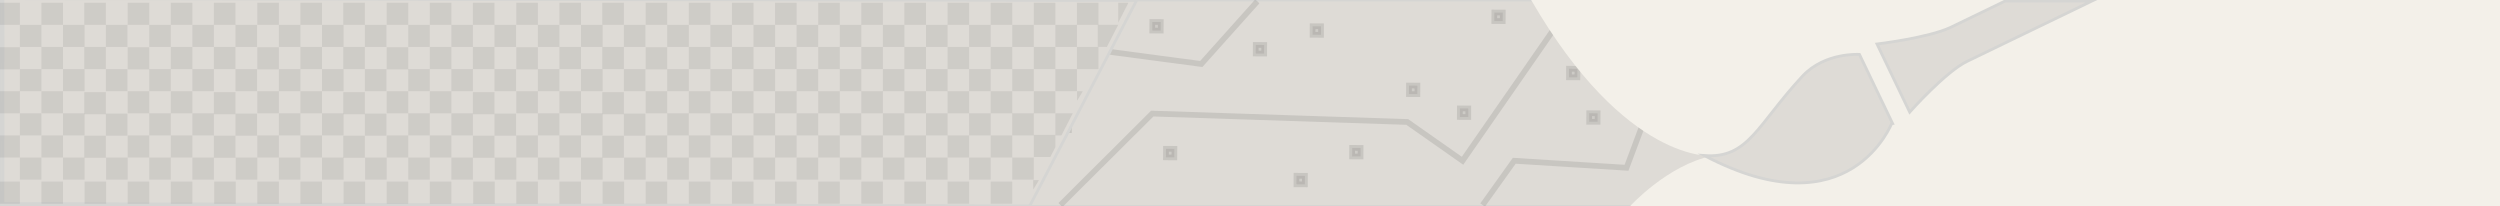<?xml version="1.0" encoding="utf-8"?>
<!-- Generator: Adobe Illustrator 15.1.0, SVG Export Plug-In . SVG Version: 6.00 Build 0)  -->
<!DOCTYPE svg PUBLIC "-//W3C//DTD SVG 1.1//EN" "http://www.w3.org/Graphics/SVG/1.1/DTD/svg11.dtd">
<svg version="1.1" id="Calque_1" xmlns="http://www.w3.org/2000/svg" xmlns:xlink="http://www.w3.org/1999/xlink" x="0px" y="0px"
	 width="872px" height="72px" viewBox="0 0 872 72" enable-background="new 0 0 872 72" xml:space="preserve">
<rect x="0" y="0" width="872" height="72" fill="#808080" stroke="none"/>
<rect x="0.175" fill="#DEDBD6" stroke="#D5D5D3" stroke-miterlimit="10" width="872" height="72"/>
<g opacity="0.75">
	
		<rect x="566.843" y="14.347" transform="matrix(-1 -0.005 0.005 -1 1136.547 34.322)" opacity="0.13" fill="#3D3D3C" stroke="#000000" stroke-width="2" enable-background="new    " width="2.941" height="2.986"/>
	
		<rect x="554.312" y="39.504" transform="matrix(-1 -0.004 0.004 -1 1111.395 84.212)" opacity="0.13" fill="#3D3D3C" stroke="#000000" stroke-width="2" enable-background="new    " width="2.939" height="2.988"/>
	
		<rect x="547.257" y="24.181" transform="matrix(-1 -0.005 0.005 -1 1097.33 53.899)" opacity="0.13" fill="#3D3D3C" stroke="#000000" stroke-width="2" enable-background="new    " width="2.941" height="2.986"/>
	
		<rect x="609.239" y="33.351" transform="matrix(-1 -0.005 0.005 -1 1221.255 72.523)" opacity="0.13" fill="#3D3D3C" stroke="#000000" stroke-width="2" enable-background="new    " width="2.945" height="2.986"/>
	
		<rect x="588.781" y="39.637" transform="matrix(-1 -0.005 0.005 -1 1180.281 85.39)" opacity="0.13" fill="#3D3D3C" stroke="#000000" stroke-width="2" enable-background="new    " width="2.945" height="2.986"/>
	
		<rect x="471.604" y="51.759" transform="matrix(-1 -0.005 0.005 -1 945.904 108.696)" opacity="0.13" fill="#3D3D3C" stroke="#000000" stroke-width="2" enable-background="new    " width="2.947" height="2.984"/>
	
		<rect x="509.19" y="38.003" transform="matrix(-1 -0.005 0.005 -1 1021.135 81.364)" opacity="0.13" fill="#3D3D3C" stroke="#000000" stroke-width="2" enable-background="new    " width="2.943" height="2.986"/>
	
		<rect x="491.436" y="30.021" transform="matrix(-1 -0.005 0.005 -1 985.667 65.316)" opacity="0.13" fill="#3D3D3C" stroke="#000000" stroke-width="2" enable-background="new    " width="2.945" height="2.986"/>
	
		<rect x="521.218" y="4.554" transform="matrix(-1 -0.005 0.005 -1 1045.345 14.524)" opacity="0.13" fill="#3D3D3C" stroke="#000000" stroke-width="2" enable-background="new    " width="2.943" height="2.988"/>
	
		<rect x="438.002" y="15.839" transform="matrix(-1 -0.005 0.005 -1 878.866 36.705)" opacity="0.13" fill="#3D3D3C" stroke="#000000" stroke-width="2" enable-background="new    " width="2.947" height="2.988"/>
	
		<rect x="369.881" y="42.519" transform="matrix(-1 -0.005 0.005 -1 742.497 89.748)" opacity="0.13" fill="#3D3D3C" stroke="#000000" stroke-width="2" enable-background="new    " width="2.943" height="2.986"/>
	
		<rect x="357.317" y="7.822" transform="matrix(-1 -0.005 0.005 -1 717.531 20.296)" opacity="0.13" fill="#3D3D3C" stroke="#000000" stroke-width="2" enable-background="new    " width="2.943" height="2.986"/>
	
		<rect x="323.239" y="48.804" transform="matrix(-1 -0.005 0.005 -1 649.183 102.099)" opacity="0.13" fill="#3D3D3C" stroke="#000000" stroke-width="2" enable-background="new    " width="2.941" height="2.982"/>
	
		<rect x="278.636" y="9.349" transform="matrix(-1 -0.005 0.005 -1 560.162 22.986)" opacity="0.13" fill="#3D3D3C" stroke="#000000" stroke-width="2" enable-background="new    " width="2.943" height="2.986"/>
	
		<rect x="295.674" y="17.334" transform="matrix(-1 -0.005 0.005 -1 594.189 39.231)" opacity="0.13" fill="#3D3D3C" stroke="#000000" stroke-width="2" enable-background="new    " width="2.945" height="2.986"/>
	
		<rect x="284.181" y="52.548" transform="matrix(-1 -0.005 0.005 -1 571.053 109.406)" opacity="0.13" fill="#3D3D3C" stroke="#000000" stroke-width="2" enable-background="new    " width="2.945" height="2.984"/>
	
		<rect x="309.863" y="31.511" transform="matrix(-1 -0.005 0.005 -1 622.515 67.454)" opacity="0.13" fill="#3D3D3C" stroke="#000000" stroke-width="2" enable-background="new    " width="2.945" height="2.986"/>
	
		<rect x="254.578" y="50.313" transform="matrix(-1 -0.005 0.005 -1 511.858 104.801)" opacity="0.13" fill="#3D3D3C" stroke="#000000" stroke-width="2" enable-background="new    " width="2.945" height="2.986"/>
	
		<rect x="401.921" y="7.822" transform="matrix(-1 -0.005 0.005 -1 806.737 20.503)" opacity="0.13" fill="#3D3D3C" stroke="#000000" stroke-width="2" enable-background="new    " width="2.943" height="2.986"/>
	
		<rect x="452.19" y="61.476" transform="matrix(-1 -0.005 0.005 -1 907.029 128.041)" opacity="0.13" fill="#3D3D3C" stroke="#000000" stroke-width="2" enable-background="new    " width="2.945" height="2.984"/>
	<polyline opacity="0.13" fill="none" stroke="#000000" stroke-width="2" enable-background="new    " points="250.525,20.301 
		298.102,45.016 348.553,40.951 369.871,15.799 419.006,22.319 438.551,0.483 	"/>
	<polyline opacity="0.13" fill="none" stroke="#000000" stroke-width="2" enable-background="new    " points="369.871,71.518 
		401.904,39.617 490.854,42.547 510.131,56.074 548.719,0.483 	"/>
	<polyline opacity="0.13" fill="none" stroke="#000000" stroke-width="2" enable-background="new    " points="621.475,64.432 
		582.441,18.106 567.33,58.514 528.172,56.074 517.137,71.518 	"/>
	<path opacity="0.13" fill="none" stroke="#000000" stroke-width="0.75" enable-background="new    " d="M479.172,1.887"/>
	
		<rect x="406.701" y="51.783" transform="matrix(-1 -0.005 0.005 -1 816.057 108.717)" opacity="0.13" fill="#3D3D3C" stroke="#000000" stroke-width="2" enable-background="new    " width="2.943" height="2.984"/>
	
		<rect x="457.833" y="9.322" transform="matrix(-1 -0.005 0.005 -1 918.552 23.765)" opacity="0.13" fill="#3D3D3C" stroke="#000000" stroke-width="2" enable-background="new    " width="2.941" height="2.986"/>
</g>
<polygon fill="#DEDBD6" stroke="#D5D5D3" stroke-miterlimit="10" points="396.413,0.17 359.18,71.828 1.018,70.992 1.04,-0.502 "/>
<g>
	<rect x="225.22" y="31.806" opacity="0.1" fill="#3D3D3C" enable-background="new    " width="7.52" height="7.714"/>
	<rect x="225.22" y="16.471" opacity="0.1" fill="#3D3D3C" enable-background="new    " width="7.52" height="7.714"/>
	<rect x="225.22" y="0.948" opacity="0.1" fill="#3D3D3C" enable-background="new    " width="7.52" height="7.714"/>
	<rect x="225.22" y="47.233" opacity="0.1" fill="#3D3D3C" enable-background="new    " width="7.52" height="7.714"/>
	<rect x="217.603" y="39.616" opacity="0.1" fill="#3D3D3C" enable-background="new    " width="7.52" height="7.714"/>
	<rect x="217.603" y="24.092" opacity="0.1" fill="#3D3D3C" enable-background="new    " width="7.52" height="7.714"/>
	<rect x="217.603" y="8.663" opacity="0.1" fill="#3D3D3C" enable-background="new    " width="7.52" height="7.714"/>
	<rect x="232.737" y="39.52" opacity="0.1" fill="#3D3D3C" enable-background="new    " width="7.52" height="7.715"/>
	<rect x="240.261" y="47.233" opacity="0.1" fill="#3D3D3C" enable-background="new    " width="7.52" height="7.714"/>
	<rect x="232.739" y="24.092" opacity="0.1" fill="#3D3D3C" enable-background="new    " width="7.521" height="7.714"/>
	<rect x="232.739" y="8.663" opacity="0.1" fill="#3D3D3C" enable-background="new    " width="7.521" height="7.714"/>
	<rect x="240.261" y="31.806" opacity="0.1" fill="#3D3D3C" enable-background="new    " width="7.52" height="7.714"/>
	<rect x="247.78" y="39.52" opacity="0.1" fill="#3D3D3C" enable-background="new    " width="7.521" height="7.715"/>
	<rect x="217.698" y="54.947" opacity="0.1" fill="#3D3D3C" enable-background="new    " width="7.521" height="7.715"/>
	<rect x="210.081" y="47.33" opacity="0.1" fill="#3D3D3C" enable-background="new    " width="7.521" height="7.715"/>
	<rect x="210.081" y="32.143" opacity="0.1" fill="#3D3D3C" enable-background="new    " width="7.521" height="7.715"/>
	<rect x="210.081" y="16.376" opacity="0.1" fill="#3D3D3C" enable-background="new    " width="7.521" height="7.715"/>
	<rect x="210.081" y="0.948" opacity="0.1" fill="#3D3D3C" enable-background="new    " width="7.521" height="7.715"/>
	<rect x="210.179" y="63.338" opacity="0.1" fill="#3D3D3C" enable-background="new    " width="7.521" height="7.715"/>
	<rect x="232.739" y="54.947" opacity="0.1" fill="#3D3D3C" enable-background="new    " width="7.521" height="7.715"/>
	<rect x="247.78" y="54.947" opacity="0.1" fill="#3D3D3C" enable-background="new    " width="7.521" height="7.715"/>
	<rect x="255.302" y="47.233" opacity="0.1" fill="#3D3D3C" enable-background="new    " width="7.521" height="7.714"/>
	<rect x="262.821" y="54.947" opacity="0.1" fill="#3D3D3C" enable-background="new    " width="7.521" height="7.715"/>
	<rect x="262.821" y="39.52" opacity="0.1" fill="#3D3D3C" enable-background="new    " width="7.521" height="7.715"/>
	<rect x="255.302" y="31.806" opacity="0.1" fill="#3D3D3C" enable-background="new    " width="7.521" height="7.714"/>
	<rect x="247.78" y="24.092" opacity="0.1" fill="#3D3D3C" enable-background="new    " width="7.521" height="7.714"/>
	<rect x="240.261" y="16.377" opacity="0.1" fill="#3D3D3C" enable-background="new    " width="7.52" height="7.715"/>
	<rect x="247.78" y="8.662" opacity="0.1" fill="#3D3D3C" enable-background="new    " width="7.521" height="7.715"/>
	<rect x="240.26" y="0.948" opacity="0.1" fill="#3D3D3C" enable-background="new    " width="7.521" height="7.715"/>
	<rect x="255.302" y="0.948" opacity="0.1" fill="#3D3D3C" enable-background="new    " width="7.521" height="7.714"/>
	<rect x="262.821" y="8.662" opacity="0.1" fill="#3D3D3C" enable-background="new    " width="7.521" height="7.715"/>
	<rect x="255.302" y="16.377" opacity="0.1" fill="#3D3D3C" enable-background="new    " width="7.521" height="7.715"/>
	<rect x="262.821" y="24.092" opacity="0.1" fill="#3D3D3C" enable-background="new    " width="7.521" height="7.714"/>
	<rect x="270.341" y="0.948" opacity="0.1" fill="#3D3D3C" enable-background="new    " width="7.521" height="7.714"/>
	<rect x="277.862" y="8.662" opacity="0.1" fill="#3D3D3C" enable-background="new    " width="7.52" height="7.715"/>
	<rect x="285.382" y="16.377" opacity="0.1" fill="#3D3D3C" enable-background="new    " width="7.521" height="7.715"/>
	<rect x="277.862" y="24.092" opacity="0.1" fill="#3D3D3C" enable-background="new    " width="7.52" height="7.714"/>
	<rect x="285.382" y="31.806" opacity="0.1" fill="#3D3D3C" enable-background="new    " width="7.521" height="7.714"/>
	<rect x="277.862" y="39.52" opacity="0.1" fill="#3D3D3C" enable-background="new    " width="7.52" height="7.715"/>
	<rect x="285.382" y="47.233" opacity="0.1" fill="#3D3D3C" enable-background="new    " width="7.521" height="7.714"/>
	<rect x="270.341" y="16.377" opacity="0.1" fill="#3D3D3C" enable-background="new    " width="7.521" height="7.715"/>
	<rect x="270.341" y="31.806" opacity="0.1" fill="#3D3D3C" enable-background="new    " width="7.521" height="7.714"/>
	<rect x="270.341" y="47.233" opacity="0.1" fill="#3D3D3C" enable-background="new    " width="7.521" height="7.714"/>
	<rect x="292.899" y="39.52" opacity="0.1" fill="#3D3D3C" enable-background="new    " width="7.521" height="7.715"/>
	<rect x="300.423" y="47.233" opacity="0.1" fill="#3D3D3C" enable-background="new    " width="7.521" height="7.714"/>
	<rect x="292.903" y="24.092" opacity="0.1" fill="#3D3D3C" enable-background="new    " width="7.52" height="7.714"/>
	<rect x="300.423" y="31.806" opacity="0.1" fill="#3D3D3C" enable-background="new    " width="7.521" height="7.714"/>
	<rect x="307.944" y="39.52" opacity="0.1" fill="#3D3D3C" enable-background="new    " width="7.52" height="7.715"/>
	<rect x="277.862" y="54.947" opacity="0.1" fill="#3D3D3C" enable-background="new    " width="7.52" height="7.715"/>
	<rect x="292.903" y="54.947" opacity="0.1" fill="#3D3D3C" enable-background="new    " width="7.52" height="7.715"/>
	<rect x="307.944" y="54.947" opacity="0.1" fill="#3D3D3C" enable-background="new    " width="7.52" height="7.715"/>
	<rect x="315.462" y="47.233" opacity="0.1" fill="#3D3D3C" enable-background="new    " width="7.521" height="7.714"/>
	<rect x="322.983" y="54.947" opacity="0.1" fill="#3D3D3C" enable-background="new    " width="7.521" height="7.715"/>
	<rect x="322.983" y="39.52" opacity="0.1" fill="#3D3D3C" enable-background="new    " width="7.521" height="7.715"/>
	<rect x="315.462" y="31.806" opacity="0.1" fill="#3D3D3C" enable-background="new    " width="7.521" height="7.714"/>
	<rect x="307.944" y="24.092" opacity="0.1" fill="#3D3D3C" enable-background="new    " width="7.52" height="7.714"/>
	<rect x="300.423" y="16.377" opacity="0.1" fill="#3D3D3C" enable-background="new    " width="7.521" height="7.715"/>
	<rect x="292.903" y="8.662" opacity="0.1" fill="#3D3D3C" enable-background="new    " width="7.52" height="7.715"/>
	<rect x="285.382" y="0.948" opacity="0.1" fill="#3D3D3C" enable-background="new    " width="7.521" height="7.714"/>
	<rect x="300.423" y="0.948" opacity="0.1" fill="#3D3D3C" enable-background="new    " width="7.521" height="7.714"/>
	<rect x="307.944" y="8.662" opacity="0.1" fill="#3D3D3C" enable-background="new    " width="7.52" height="7.715"/>
	<rect x="315.462" y="0.948" opacity="0.1" fill="#3D3D3C" enable-background="new    " width="7.521" height="7.714"/>
	<rect x="322.983" y="8.662" opacity="0.1" fill="#3D3D3C" enable-background="new    " width="7.521" height="7.715"/>
	<rect x="315.462" y="16.377" opacity="0.1" fill="#3D3D3C" enable-background="new    " width="7.521" height="7.715"/>
	<rect x="322.983" y="24.092" opacity="0.1" fill="#3D3D3C" enable-background="new    " width="7.521" height="7.714"/>
	<rect x="330.503" y="0.948" opacity="0.1" fill="#3D3D3C" enable-background="new    " width="7.521" height="7.714"/>
	<rect x="338.024" y="8.662" opacity="0.1" fill="#3D3D3C" enable-background="new    " width="7.521" height="7.715"/>
	<rect x="345.544" y="16.377" opacity="0.1" fill="#3D3D3C" enable-background="new    " width="7.521" height="7.715"/>
	<rect x="338.024" y="24.092" opacity="0.1" fill="#3D3D3C" enable-background="new    " width="7.521" height="7.714"/>
	<rect x="345.544" y="31.806" opacity="0.1" fill="#3D3D3C" enable-background="new    " width="7.521" height="7.714"/>
	<rect x="338.024" y="39.52" opacity="0.1" fill="#3D3D3C" enable-background="new    " width="7.521" height="7.715"/>
	<rect x="345.544" y="47.233" opacity="0.1" fill="#3D3D3C" enable-background="new    " width="7.521" height="7.714"/>
	<rect x="330.503" y="16.377" opacity="0.1" fill="#3D3D3C" enable-background="new    " width="7.521" height="7.715"/>
	<rect x="330.503" y="31.806" opacity="0.1" fill="#3D3D3C" enable-background="new    " width="7.521" height="7.714"/>
	<rect x="330.503" y="47.233" opacity="0.1" fill="#3D3D3C" enable-background="new    " width="7.521" height="7.714"/>
	<rect x="353.063" y="39.52" opacity="0.1" fill="#3D3D3C" enable-background="new    " width="7.52" height="7.715"/>
	<rect x="353.065" y="24.092" opacity="0.1" fill="#3D3D3C" enable-background="new    " width="7.52" height="7.714"/>
	<rect x="360.585" y="31.806" opacity="0.1" fill="#3D3D3C" enable-background="new    " width="7.521" height="7.714"/>
	<rect x="338.024" y="54.947" opacity="0.1" fill="#3D3D3C" enable-background="new    " width="7.521" height="7.715"/>
	<rect x="353.065" y="54.947" opacity="0.1" fill="#3D3D3C" enable-background="new    " width="7.52" height="7.715"/>
	<rect x="368.106" y="24.092" opacity="0.1" fill="#3D3D3C" enable-background="new    " width="7.52" height="7.714"/>
	<rect x="360.585" y="16.377" opacity="0.1" fill="#3D3D3C" enable-background="new    " width="7.521" height="7.715"/>
	<rect x="353.065" y="8.662" opacity="0.1" fill="#3D3D3C" enable-background="new    " width="7.52" height="7.715"/>
	<rect x="345.544" y="0.948" opacity="0.1" fill="#3D3D3C" enable-background="new    " width="7.521" height="7.714"/>
	<rect x="360.585" y="0.948" opacity="0.1" fill="#3D3D3C" enable-background="new    " width="7.521" height="7.714"/>
	<rect x="368.106" y="8.662" opacity="0.1" fill="#3D3D3C" enable-background="new    " width="7.52" height="7.715"/>
	<rect x="375.626" y="0.948" opacity="0.1" fill="#3D3D3C" enable-background="new    " width="7.521" height="7.714"/>
	<rect x="375.626" y="16.377" opacity="0.1" fill="#3D3D3C" enable-background="new    " width="7.521" height="7.715"/>
	<rect x="225.22" y="63.338" opacity="0.1" fill="#3D3D3C" enable-background="new    " width="7.52" height="7.713"/>
	<rect x="240.261" y="63.338" opacity="0.1" fill="#3D3D3C" enable-background="new    " width="7.52" height="7.713"/>
	<rect x="180.097" y="31.806" opacity="0.1" fill="#3D3D3C" enable-background="new    " width="7.52" height="7.714"/>
	<rect x="180.097" y="16.471" opacity="0.1" fill="#3D3D3C" enable-background="new    " width="7.52" height="7.714"/>
	<rect x="180.097" y="0.948" opacity="0.1" fill="#3D3D3C" enable-background="new    " width="7.52" height="7.714"/>
	<rect x="180.097" y="47.233" opacity="0.1" fill="#3D3D3C" enable-background="new    " width="7.52" height="7.714"/>
	<rect x="172.48" y="39.616" opacity="0.1" fill="#3D3D3C" enable-background="new    " width="7.52" height="7.714"/>
	<rect x="172.48" y="24.092" opacity="0.1" fill="#3D3D3C" enable-background="new    " width="7.52" height="7.714"/>
	<rect x="172.48" y="8.663" opacity="0.1" fill="#3D3D3C" enable-background="new    " width="7.52" height="7.714"/>
	<rect x="187.615" y="39.52" opacity="0.1" fill="#3D3D3C" enable-background="new    " width="7.52" height="7.715"/>
	<rect x="195.138" y="47.233" opacity="0.1" fill="#3D3D3C" enable-background="new    " width="7.52" height="7.714"/>
	<rect x="187.617" y="24.092" opacity="0.1" fill="#3D3D3C" enable-background="new    " width="7.521" height="7.714"/>
	<rect x="187.617" y="8.663" opacity="0.1" fill="#3D3D3C" enable-background="new    " width="7.521" height="7.714"/>
	<rect x="195.138" y="31.806" opacity="0.1" fill="#3D3D3C" enable-background="new    " width="7.52" height="7.714"/>
	<rect x="202.658" y="39.52" opacity="0.1" fill="#3D3D3C" enable-background="new    " width="7.521" height="7.715"/>
	<rect x="172.576" y="54.947" opacity="0.1" fill="#3D3D3C" enable-background="new    " width="7.521" height="7.715"/>
	<rect x="164.958" y="47.33" opacity="0.1" fill="#3D3D3C" enable-background="new    " width="7.521" height="7.715"/>
	<rect x="164.958" y="32.143" opacity="0.1" fill="#3D3D3C" enable-background="new    " width="7.521" height="7.715"/>
	<rect x="164.958" y="16.376" opacity="0.1" fill="#3D3D3C" enable-background="new    " width="7.521" height="7.715"/>
	<rect x="164.958" y="0.948" opacity="0.1" fill="#3D3D3C" enable-background="new    " width="7.521" height="7.715"/>
	<rect x="165.056" y="63.338" opacity="0.1" fill="#3D3D3C" enable-background="new    " width="7.521" height="7.715"/>
	<rect x="187.617" y="54.947" opacity="0.1" fill="#3D3D3C" enable-background="new    " width="7.521" height="7.715"/>
	<rect x="202.658" y="54.947" opacity="0.1" fill="#3D3D3C" enable-background="new    " width="7.521" height="7.715"/>
	<rect x="202.658" y="24.092" opacity="0.1" fill="#3D3D3C" enable-background="new    " width="7.521" height="7.714"/>
	<rect x="195.138" y="16.377" opacity="0.1" fill="#3D3D3C" enable-background="new    " width="7.52" height="7.715"/>
	<rect x="202.658" y="8.662" opacity="0.1" fill="#3D3D3C" enable-background="new    " width="7.521" height="7.715"/>
	<rect x="195.137" y="0.948" opacity="0.1" fill="#3D3D3C" enable-background="new    " width="7.521" height="7.715"/>
	<rect x="180.097" y="63.338" opacity="0.1" fill="#3D3D3C" enable-background="new    " width="7.52" height="7.713"/>
	<rect x="195.138" y="63.338" opacity="0.1" fill="#3D3D3C" enable-background="new    " width="7.52" height="7.713"/>
	<rect x="134.877" y="31.806" opacity="0.1" fill="#3D3D3C" enable-background="new    " width="7.52" height="7.714"/>
	<rect x="134.877" y="16.471" opacity="0.1" fill="#3D3D3C" enable-background="new    " width="7.52" height="7.714"/>
	<rect x="134.877" y="0.948" opacity="0.1" fill="#3D3D3C" enable-background="new    " width="7.52" height="7.714"/>
	<rect x="134.877" y="47.233" opacity="0.1" fill="#3D3D3C" enable-background="new    " width="7.52" height="7.714"/>
	<rect x="127.26" y="39.616" opacity="0.1" fill="#3D3D3C" enable-background="new    " width="7.52" height="7.714"/>
	<rect x="127.26" y="24.092" opacity="0.1" fill="#3D3D3C" enable-background="new    " width="7.52" height="7.714"/>
	<rect x="127.26" y="8.663" opacity="0.1" fill="#3D3D3C" enable-background="new    " width="7.52" height="7.714"/>
	<rect x="142.395" y="39.52" opacity="0.1" fill="#3D3D3C" enable-background="new    " width="7.52" height="7.715"/>
	<rect x="149.918" y="47.233" opacity="0.1" fill="#3D3D3C" enable-background="new    " width="7.52" height="7.714"/>
	<rect x="142.396" y="24.092" opacity="0.1" fill="#3D3D3C" enable-background="new    " width="7.521" height="7.714"/>
	<rect x="142.396" y="8.663" opacity="0.1" fill="#3D3D3C" enable-background="new    " width="7.521" height="7.714"/>
	<rect x="149.918" y="31.806" opacity="0.1" fill="#3D3D3C" enable-background="new    " width="7.52" height="7.714"/>
	<rect x="157.438" y="39.52" opacity="0.1" fill="#3D3D3C" enable-background="new    " width="7.521" height="7.715"/>
	<rect x="127.355" y="54.947" opacity="0.1" fill="#3D3D3C" enable-background="new    " width="7.521" height="7.715"/>
	<rect x="119.738" y="47.33" opacity="0.1" fill="#3D3D3C" enable-background="new    " width="7.521" height="7.715"/>
	<rect x="119.738" y="32.143" opacity="0.1" fill="#3D3D3C" enable-background="new    " width="7.521" height="7.715"/>
	<rect x="119.738" y="16.376" opacity="0.1" fill="#3D3D3C" enable-background="new    " width="7.521" height="7.715"/>
	<rect x="119.738" y="0.948" opacity="0.1" fill="#3D3D3C" enable-background="new    " width="7.521" height="7.715"/>
	<rect x="119.836" y="63.338" opacity="0.1" fill="#3D3D3C" enable-background="new    " width="7.521" height="7.715"/>
	<rect x="142.396" y="54.947" opacity="0.1" fill="#3D3D3C" enable-background="new    " width="7.521" height="7.715"/>
	<rect x="157.438" y="54.947" opacity="0.1" fill="#3D3D3C" enable-background="new    " width="7.521" height="7.715"/>
	<rect x="157.438" y="24.092" opacity="0.1" fill="#3D3D3C" enable-background="new    " width="7.521" height="7.714"/>
	<rect x="149.918" y="16.377" opacity="0.1" fill="#3D3D3C" enable-background="new    " width="7.52" height="7.715"/>
	<rect x="157.438" y="8.662" opacity="0.1" fill="#3D3D3C" enable-background="new    " width="7.521" height="7.715"/>
	<rect x="149.917" y="0.948" opacity="0.1" fill="#3D3D3C" enable-background="new    " width="7.521" height="7.715"/>
	<rect x="134.877" y="63.338" opacity="0.1" fill="#3D3D3C" enable-background="new    " width="7.52" height="7.713"/>
	<rect x="149.918" y="63.338" opacity="0.1" fill="#3D3D3C" enable-background="new    " width="7.52" height="7.713"/>
	<rect x="89.754" y="31.806" opacity="0.1" fill="#3D3D3C" enable-background="new    " width="7.52" height="7.714"/>
	<rect x="89.754" y="16.471" opacity="0.1" fill="#3D3D3C" enable-background="new    " width="7.52" height="7.714"/>
	<rect x="89.754" y="0.948" opacity="0.1" fill="#3D3D3C" enable-background="new    " width="7.52" height="7.714"/>
	<rect x="89.754" y="47.233" opacity="0.1" fill="#3D3D3C" enable-background="new    " width="7.52" height="7.714"/>
	<rect x="82.137" y="39.616" opacity="0.1" fill="#3D3D3C" enable-background="new    " width="7.52" height="7.714"/>
	<rect x="82.137" y="24.092" opacity="0.1" fill="#3D3D3C" enable-background="new    " width="7.52" height="7.714"/>
	<rect x="82.137" y="8.663" opacity="0.1" fill="#3D3D3C" enable-background="new    " width="7.52" height="7.714"/>
	<rect x="97.272" y="39.52" opacity="0.1" fill="#3D3D3C" enable-background="new    " width="7.52" height="7.715"/>
	<rect x="104.795" y="47.233" opacity="0.1" fill="#3D3D3C" enable-background="new    " width="7.52" height="7.714"/>
	<rect x="97.274" y="24.092" opacity="0.1" fill="#3D3D3C" enable-background="new    " width="7.521" height="7.714"/>
	<rect x="97.274" y="8.663" opacity="0.1" fill="#3D3D3C" enable-background="new    " width="7.521" height="7.714"/>
	<rect x="104.795" y="31.806" opacity="0.1" fill="#3D3D3C" enable-background="new    " width="7.52" height="7.714"/>
	<rect x="112.315" y="39.52" opacity="0.1" fill="#3D3D3C" enable-background="new    " width="7.521" height="7.715"/>
	<rect x="82.233" y="54.947" opacity="0.1" fill="#3D3D3C" enable-background="new    " width="7.521" height="7.715"/>
	<rect x="74.616" y="47.33" opacity="0.1" fill="#3D3D3C" enable-background="new    " width="7.521" height="7.715"/>
	<rect x="74.616" y="32.143" opacity="0.1" fill="#3D3D3C" enable-background="new    " width="7.521" height="7.715"/>
	<rect x="74.616" y="16.376" opacity="0.1" fill="#3D3D3C" enable-background="new    " width="7.521" height="7.715"/>
	<rect x="74.616" y="0.948" opacity="0.1" fill="#3D3D3C" enable-background="new    " width="7.521" height="7.715"/>
	<rect x="74.713" y="63.338" opacity="0.1" fill="#3D3D3C" enable-background="new    " width="7.521" height="7.715"/>
	<rect x="97.274" y="54.947" opacity="0.1" fill="#3D3D3C" enable-background="new    " width="7.521" height="7.715"/>
	<rect x="112.315" y="54.947" opacity="0.1" fill="#3D3D3C" enable-background="new    " width="7.521" height="7.715"/>
	<rect x="112.315" y="24.092" opacity="0.1" fill="#3D3D3C" enable-background="new    " width="7.521" height="7.714"/>
	<rect x="104.795" y="16.377" opacity="0.1" fill="#3D3D3C" enable-background="new    " width="7.52" height="7.715"/>
	<rect x="112.315" y="8.662" opacity="0.1" fill="#3D3D3C" enable-background="new    " width="7.521" height="7.715"/>
	<rect x="104.794" y="0.948" opacity="0.1" fill="#3D3D3C" enable-background="new    " width="7.521" height="7.715"/>
	<rect x="89.754" y="63.338" opacity="0.1" fill="#3D3D3C" enable-background="new    " width="7.52" height="7.713"/>
	<rect x="104.795" y="63.338" opacity="0.1" fill="#3D3D3C" enable-background="new    " width="7.52" height="7.713"/>
	<rect x="44.534" y="31.806" opacity="0.1" fill="#3D3D3C" enable-background="new    " width="7.52" height="7.714"/>
	<rect x="44.534" y="16.471" opacity="0.1" fill="#3D3D3C" enable-background="new    " width="7.52" height="7.714"/>
	<rect x="44.534" y="0.948" opacity="0.1" fill="#3D3D3C" enable-background="new    " width="7.52" height="7.714"/>
	<rect x="44.534" y="47.233" opacity="0.1" fill="#3D3D3C" enable-background="new    " width="7.52" height="7.714"/>
	<rect x="36.917" y="39.616" opacity="0.1" fill="#3D3D3C" enable-background="new    " width="7.52" height="7.714"/>
	<rect x="36.917" y="24.092" opacity="0.1" fill="#3D3D3C" enable-background="new    " width="7.52" height="7.714"/>
	<rect x="36.917" y="8.663" opacity="0.1" fill="#3D3D3C" enable-background="new    " width="7.52" height="7.714"/>
	<rect x="52.052" y="39.52" opacity="0.1" fill="#3D3D3C" enable-background="new    " width="7.52" height="7.715"/>
	<rect x="59.575" y="47.233" opacity="0.1" fill="#3D3D3C" enable-background="new    " width="7.52" height="7.714"/>
	<rect x="52.054" y="24.092" opacity="0.1" fill="#3D3D3C" enable-background="new    " width="7.521" height="7.714"/>
	<rect x="52.054" y="8.663" opacity="0.1" fill="#3D3D3C" enable-background="new    " width="7.521" height="7.714"/>
	<rect x="59.575" y="31.806" opacity="0.1" fill="#3D3D3C" enable-background="new    " width="7.52" height="7.714"/>
	<rect x="67.095" y="39.52" opacity="0.1" fill="#3D3D3C" enable-background="new    " width="7.521" height="7.715"/>
	<rect x="37.013" y="54.947" opacity="0.1" fill="#3D3D3C" enable-background="new    " width="7.521" height="7.715"/>
	<rect x="29.396" y="47.33" opacity="0.1" fill="#3D3D3C" enable-background="new    " width="7.521" height="7.715"/>
	<rect x="29.396" y="32.143" opacity="0.1" fill="#3D3D3C" enable-background="new    " width="7.521" height="7.715"/>
	<rect x="29.396" y="16.376" opacity="0.1" fill="#3D3D3C" enable-background="new    " width="7.521" height="7.715"/>
	<rect x="29.396" y="0.948" opacity="0.1" fill="#3D3D3C" enable-background="new    " width="7.521" height="7.715"/>
	<rect x="29.493" y="63.338" opacity="0.1" fill="#3D3D3C" enable-background="new    " width="7.521" height="7.715"/>
	<rect x="52.054" y="54.947" opacity="0.1" fill="#3D3D3C" enable-background="new    " width="7.521" height="7.715"/>
	<rect x="67.095" y="54.947" opacity="0.1" fill="#3D3D3C" enable-background="new    " width="7.521" height="7.715"/>
	<rect x="67.095" y="24.092" opacity="0.1" fill="#3D3D3C" enable-background="new    " width="7.521" height="7.714"/>
	<rect x="59.575" y="16.377" opacity="0.1" fill="#3D3D3C" enable-background="new    " width="7.52" height="7.715"/>
	<rect x="67.095" y="8.662" opacity="0.1" fill="#3D3D3C" enable-background="new    " width="7.521" height="7.715"/>
	<rect x="59.574" y="0.948" opacity="0.1" fill="#3D3D3C" enable-background="new    " width="7.521" height="7.715"/>
	<rect x="44.534" y="63.338" opacity="0.1" fill="#3D3D3C" enable-background="new    " width="7.52" height="7.713"/>
	<rect x="59.575" y="63.338" opacity="0.1" fill="#3D3D3C" enable-background="new    " width="7.52" height="7.713"/>
	<rect x="-0.588" y="31.806" opacity="0.1" fill="#3D3D3C" enable-background="new    " width="7.52" height="7.714"/>
	<rect x="-0.588" y="16.471" opacity="0.1" fill="#3D3D3C" enable-background="new    " width="7.52" height="7.714"/>
	<rect x="-0.588" y="0.948" opacity="0.1" fill="#3D3D3C" enable-background="new    " width="7.52" height="7.714"/>
	<rect x="-0.588" y="47.233" opacity="0.1" fill="#3D3D3C" enable-background="new    " width="7.52" height="7.714"/>
	<rect x="6.929" y="39.52" opacity="0.1" fill="#3D3D3C" enable-background="new    " width="7.52" height="7.715"/>
	<rect x="14.453" y="47.233" opacity="0.1" fill="#3D3D3C" enable-background="new    " width="7.52" height="7.714"/>
	<rect x="6.931" y="24.092" opacity="0.1" fill="#3D3D3C" enable-background="new    " width="7.521" height="7.714"/>
	<rect x="6.931" y="8.663" opacity="0.1" fill="#3D3D3C" enable-background="new    " width="7.521" height="7.714"/>
	<rect x="14.453" y="31.806" opacity="0.1" fill="#3D3D3C" enable-background="new    " width="7.52" height="7.714"/>
	<rect x="21.972" y="39.52" opacity="0.1" fill="#3D3D3C" enable-background="new    " width="7.521" height="7.715"/>
	<rect x="6.931" y="54.947" opacity="0.1" fill="#3D3D3C" enable-background="new    " width="7.521" height="7.715"/>
	<rect x="21.972" y="54.947" opacity="0.1" fill="#3D3D3C" enable-background="new    " width="7.521" height="7.715"/>
	<rect x="21.972" y="24.092" opacity="0.1" fill="#3D3D3C" enable-background="new    " width="7.521" height="7.714"/>
	<rect x="14.453" y="16.377" opacity="0.1" fill="#3D3D3C" enable-background="new    " width="7.52" height="7.715"/>
	<rect x="21.972" y="8.662" opacity="0.1" fill="#3D3D3C" enable-background="new    " width="7.521" height="7.715"/>
	<rect x="14.452" y="0.948" opacity="0.1" fill="#3D3D3C" enable-background="new    " width="7.521" height="7.715"/>
	<rect x="-0.588" y="63.338" opacity="0.1" fill="#3D3D3C" enable-background="new    " width="7.52" height="7.713"/>
	<rect x="14.453" y="63.338" opacity="0.1" fill="#3D3D3C" enable-background="new    " width="7.52" height="7.713"/>
	<rect x="255.302" y="63.338" opacity="0.1" fill="#3D3D3C" enable-background="new    " width="7.521" height="7.713"/>
	<rect x="285.382" y="63.338" opacity="0.1" fill="#3D3D3C" enable-background="new    " width="7.521" height="7.713"/>
	<rect x="270.341" y="63.338" opacity="0.1" fill="#3D3D3C" enable-background="new    " width="7.521" height="7.713"/>
	<rect x="300.423" y="63.338" opacity="0.1" fill="#3D3D3C" enable-background="new    " width="7.521" height="7.713"/>
	<rect x="315.462" y="63.338" opacity="0.1" fill="#3D3D3C" enable-background="new    " width="7.521" height="7.713"/>
	<rect x="345.544" y="63.338" opacity="0.1" fill="#3D3D3C" enable-background="new    " width="7.521" height="7.713"/>
	<rect x="330.503" y="63.338" opacity="0.1" fill="#3D3D3C" enable-background="new    " width="7.521" height="7.713"/>
	<polygon opacity="0.1" fill="#3D3D3C" enable-background="new    " points="360.585,47.043 360.585,54.756 366.36,54.756 
		368.106,51.356 368.106,47.043 	"/>
	<polygon opacity="0.1" fill="#3D3D3C" enable-background="new    " points="368.106,39.52 368.106,47.234 370.222,47.234 
		374.185,39.52 	"/>
	<polygon opacity="0.1" fill="#3D3D3C" enable-background="new    " points="382.888,8.662 382.888,16.377 386.069,16.377 
		390.03,8.662 	"/>
	<polygon opacity="0.1" fill="#3D3D3C" enable-background="new    " points="390.03,0.949 390.03,7.904 393.601,0.949 	"/>
	<g opacity="0.1">
		<polygon opacity="0.03" fill="#3D3D3C" enable-background="new    " points="360.585,63.338 360.585,66.435 362.175,63.338 		"/>
		<rect x="360.585" y="71.051" opacity="0.03" fill="#3D3D3C" enable-background="new    " width="7.521" height="0.002"/>
	</g>
	<g opacity="0.1" enable-background="new    ">
		<polygon opacity="0.03" fill="#3D3D3C" enable-background="new    " points="377.409,31.673 375.687,31.673 375.687,34.975 		"/>
		<polygon fill="#3D3D3C" points="375.673,31.83 377.7,31.83 375.687,35.131 		"/>
	</g>
	<g opacity="0.1" enable-background="new    ">
		<polygon opacity="0.03" fill="#3D3D3C" enable-background="new    " points="362.103,62.662 360.38,62.662 360.38,65.965 		"/>
		<polygon fill="#3D3D3C" points="360.366,62.819 362.394,62.819 360.38,66.121 		"/>
	</g>
</g>
<path fill="#F3F0E9" d="M597.235,54.346c0,0-30.02,2.859-63.165-54.346h338.104v72H568.487
	C568.487,72,581.584,57.555,597.235,54.346z"/>
<path fill="#DEDBD6" stroke="#D5D5D3" stroke-miterlimit="10" d="M594.479,54.262c15.437,1.118,18.33-10.609,34.219-27.697
	c7.811-8.398,19.873-7.58,19.873-7.58l11.39,23.75C659.957,42.734,645.43,81.121,594.479,54.262z"/>
<path fill="#DEDBD6" stroke="#D5D5D3" stroke-miterlimit="10" d="M699.323,0.387c-8.215,3.97-15.886,7.679-18.866,9.12
	c-7.602,3.667-25.748,5.847-25.748,5.847l11.39,23.75c0,0,12.458-14.052,20.063-17.727c6.502-3.146,35.329-17.077,43.424-20.989
	L699.323,0.387L699.323,0.387z"/>
</svg>
